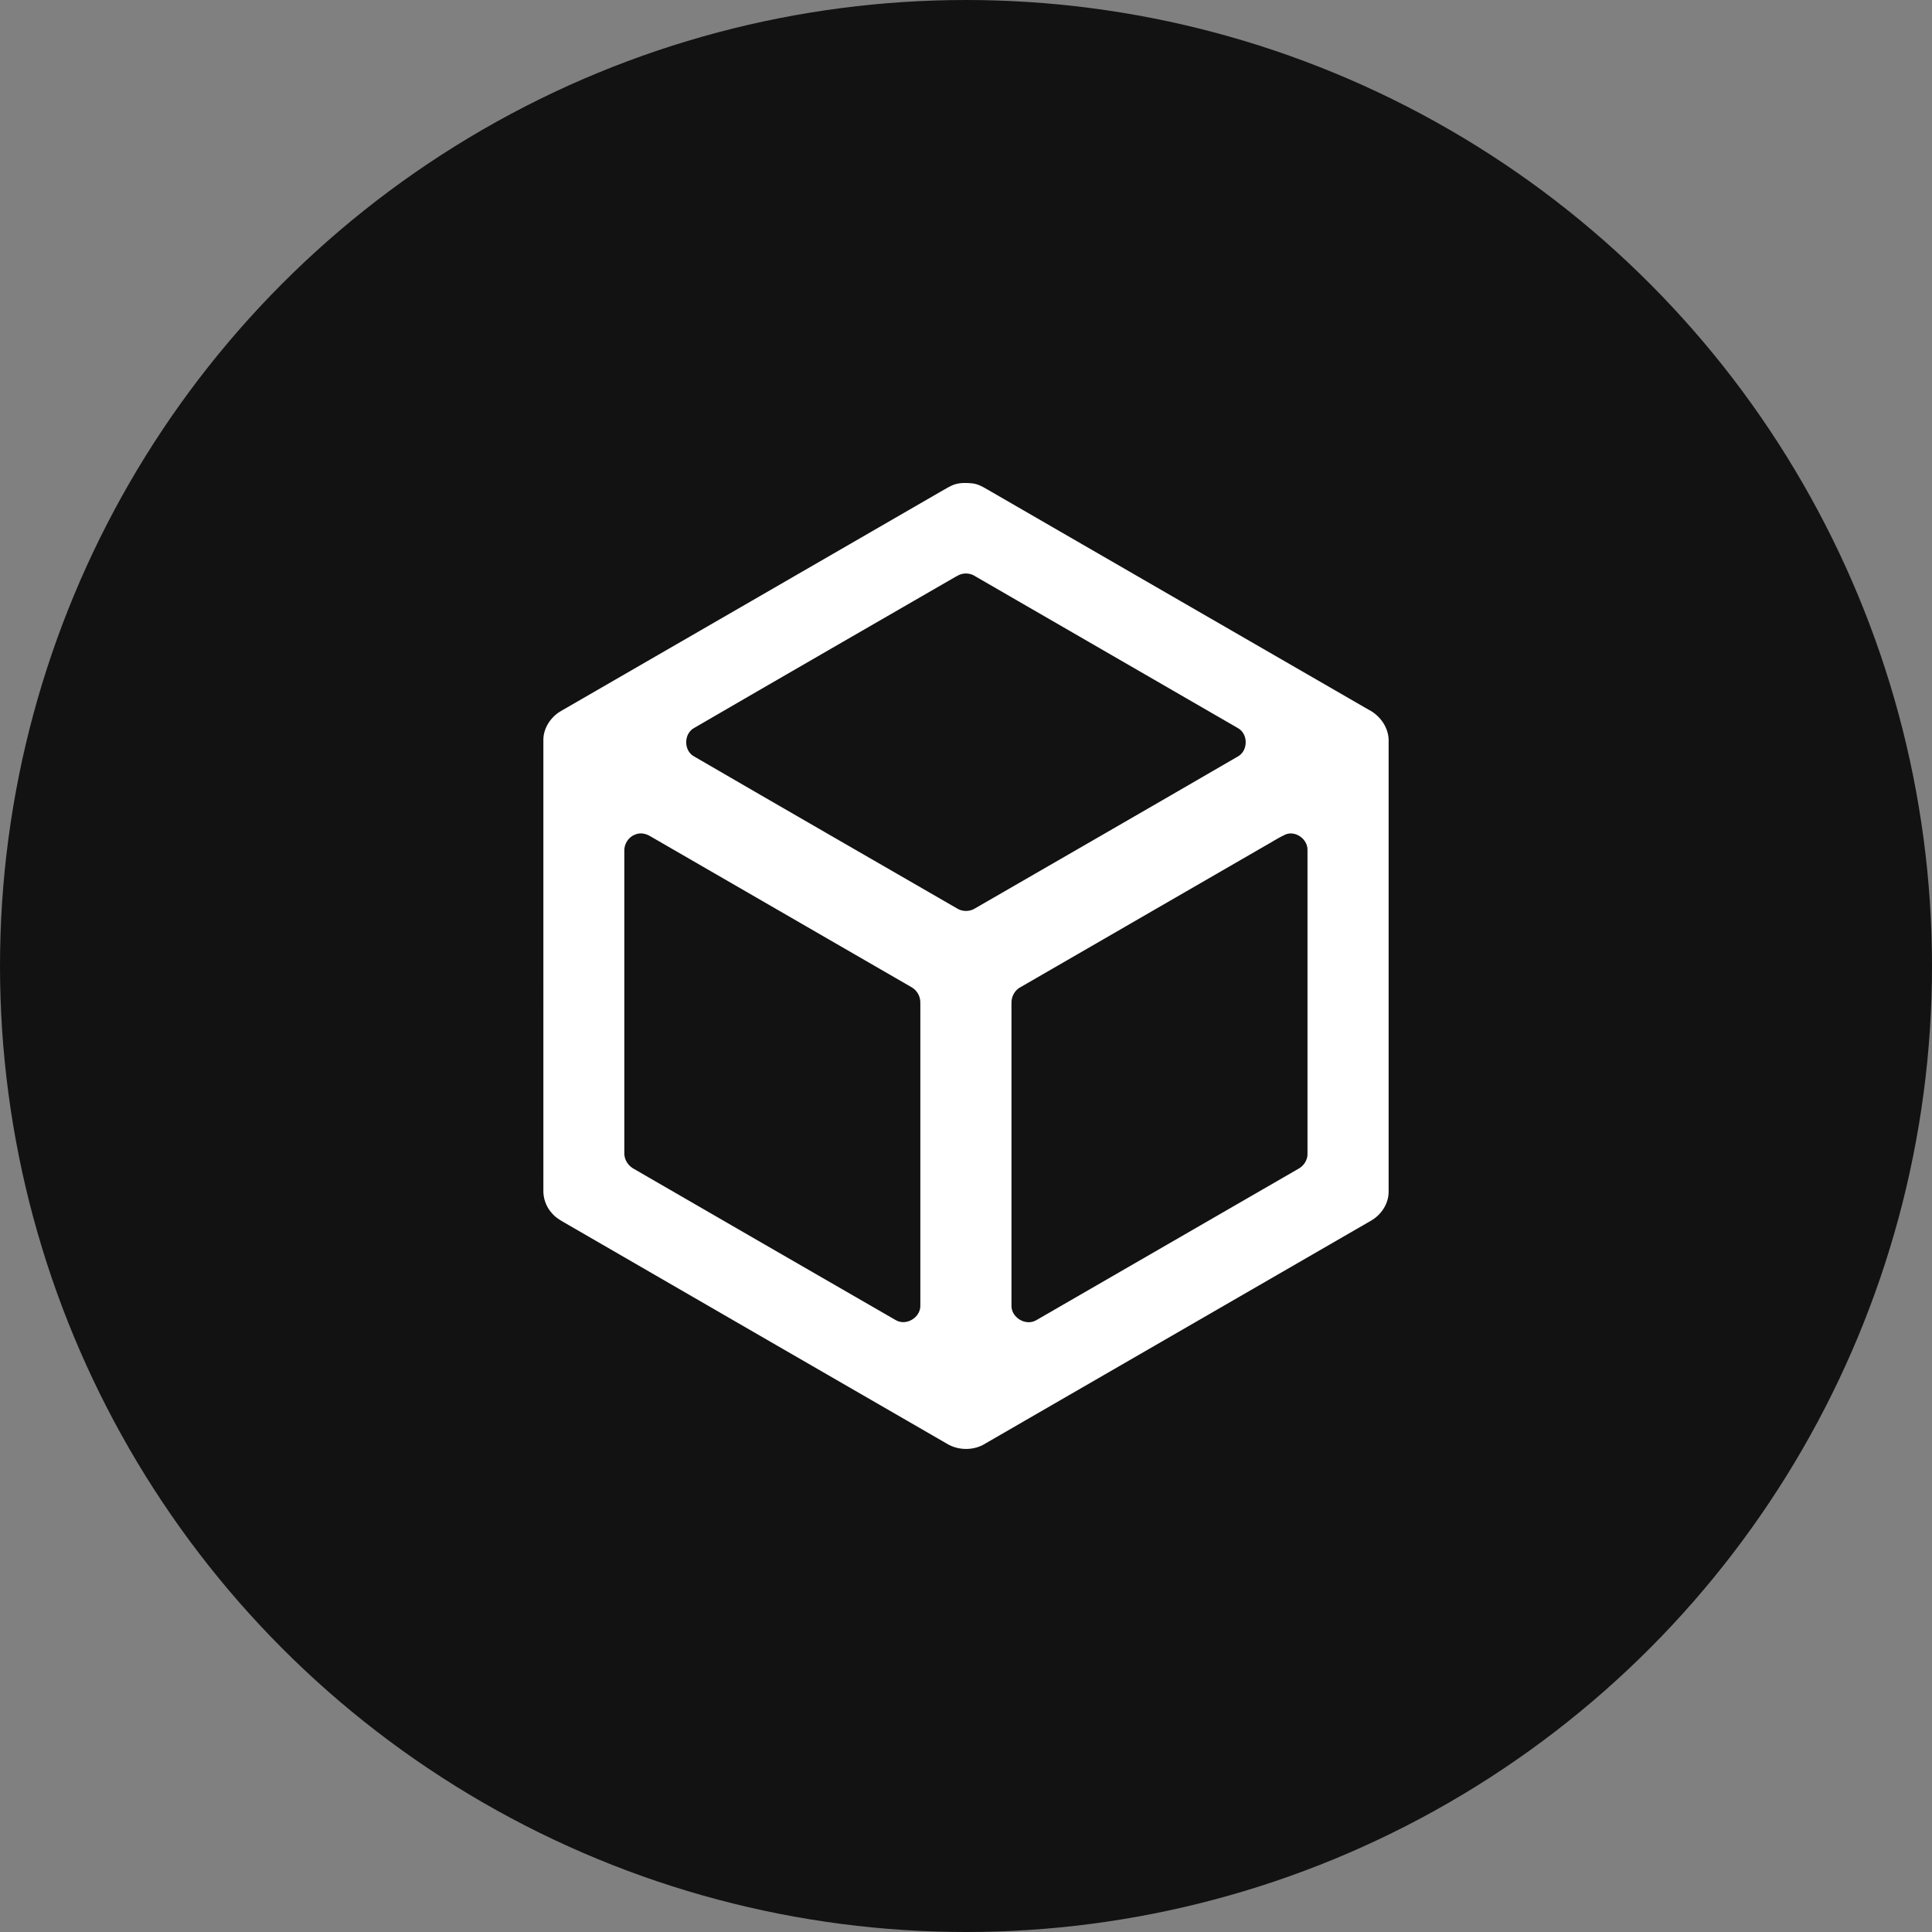 <svg viewBox="0 0 1024 1024" xmlns="http://www.w3.org/2000/svg" fill="#000000"><rect x="0" y="0" width="1024" height="1024" fill="#808080" stroke="none"/><g id="SVGRepo_bgCarrier" stroke-width="0"></g><g id="SVGRepo_tracerCarrier" stroke-linecap="round" stroke-linejoin="round"></g><g id="SVGRepo_iconCarrier"> <circle cx="512" cy="512" r="512" style="fill:#121212"></circle> <path d="M506.5 256.6c2.9-.8 5.9-.7 8.9-.4 3.8.4 7 2.8 10.3 4.6 66.5 38.4 133 76.9 199.6 115.3 6.4 3.2 11.1 10 10.7 17.4v237.7c.2 6.7-4 12.9-9.7 16-67.9 39.2-135.8 78.5-203.7 117.7-6.1 4-14.5 4.1-20.7.3-66.7-38.5-133.3-77-200-115.6-3.3-2-6.9-3.6-9.4-6.6-3.1-3.4-4.7-8-4.5-12.6V392.6c-.2-6.6 4-12.8 9.6-15.9 67.1-38.7 134.1-77.5 201.1-116.2 2.6-1.4 5-3.1 7.8-3.9zm3.9 47.5c-1.5.2-2.8 1-4.1 1.7-46.2 26.7-92.4 53.3-138.5 80.1-5.5 3.1-5.5 12.1.2 15.1 46.3 26.9 92.7 53.6 139.1 80.4 2.9 1.9 6.9 1.9 9.8 0 46.4-26.8 92.8-53.5 139.1-80.4 5.6-3 5.7-12 .1-15.1-46.3-26.8-92.7-53.6-139.1-80.4-1.9-1.3-4.3-1.8-6.6-1.4zM336.5 442.4c-3.5 1.3-5.8 5.1-5.6 8.8v159.9c-.1 3.6 2.1 6.9 5.2 8.5 46.2 26.7 92.3 53.4 138.5 80 5.7 3.5 13.6-1.4 13.2-8v-160c.1-3.3-1.6-6.5-4.4-8.2l-138.6-80.1c-2.4-1.5-5.6-2.2-8.3-.9zm344.8-.1c-4.1 1.9-7.8 4.4-11.8 6.6-42.8 24.7-85.6 49.5-128.4 74.2-3.2 1.6-5.1 5-5 8.6v159.9c-.4 6.6 7.5 11.5 13.2 8.1 46.2-26.7 92.4-53.4 138.5-80 3.1-1.5 5.4-4.9 5.2-8.4V450.5c.1-5.8-6.4-10.4-11.7-8.2z" style="fill:#fff"></path> </g></svg>